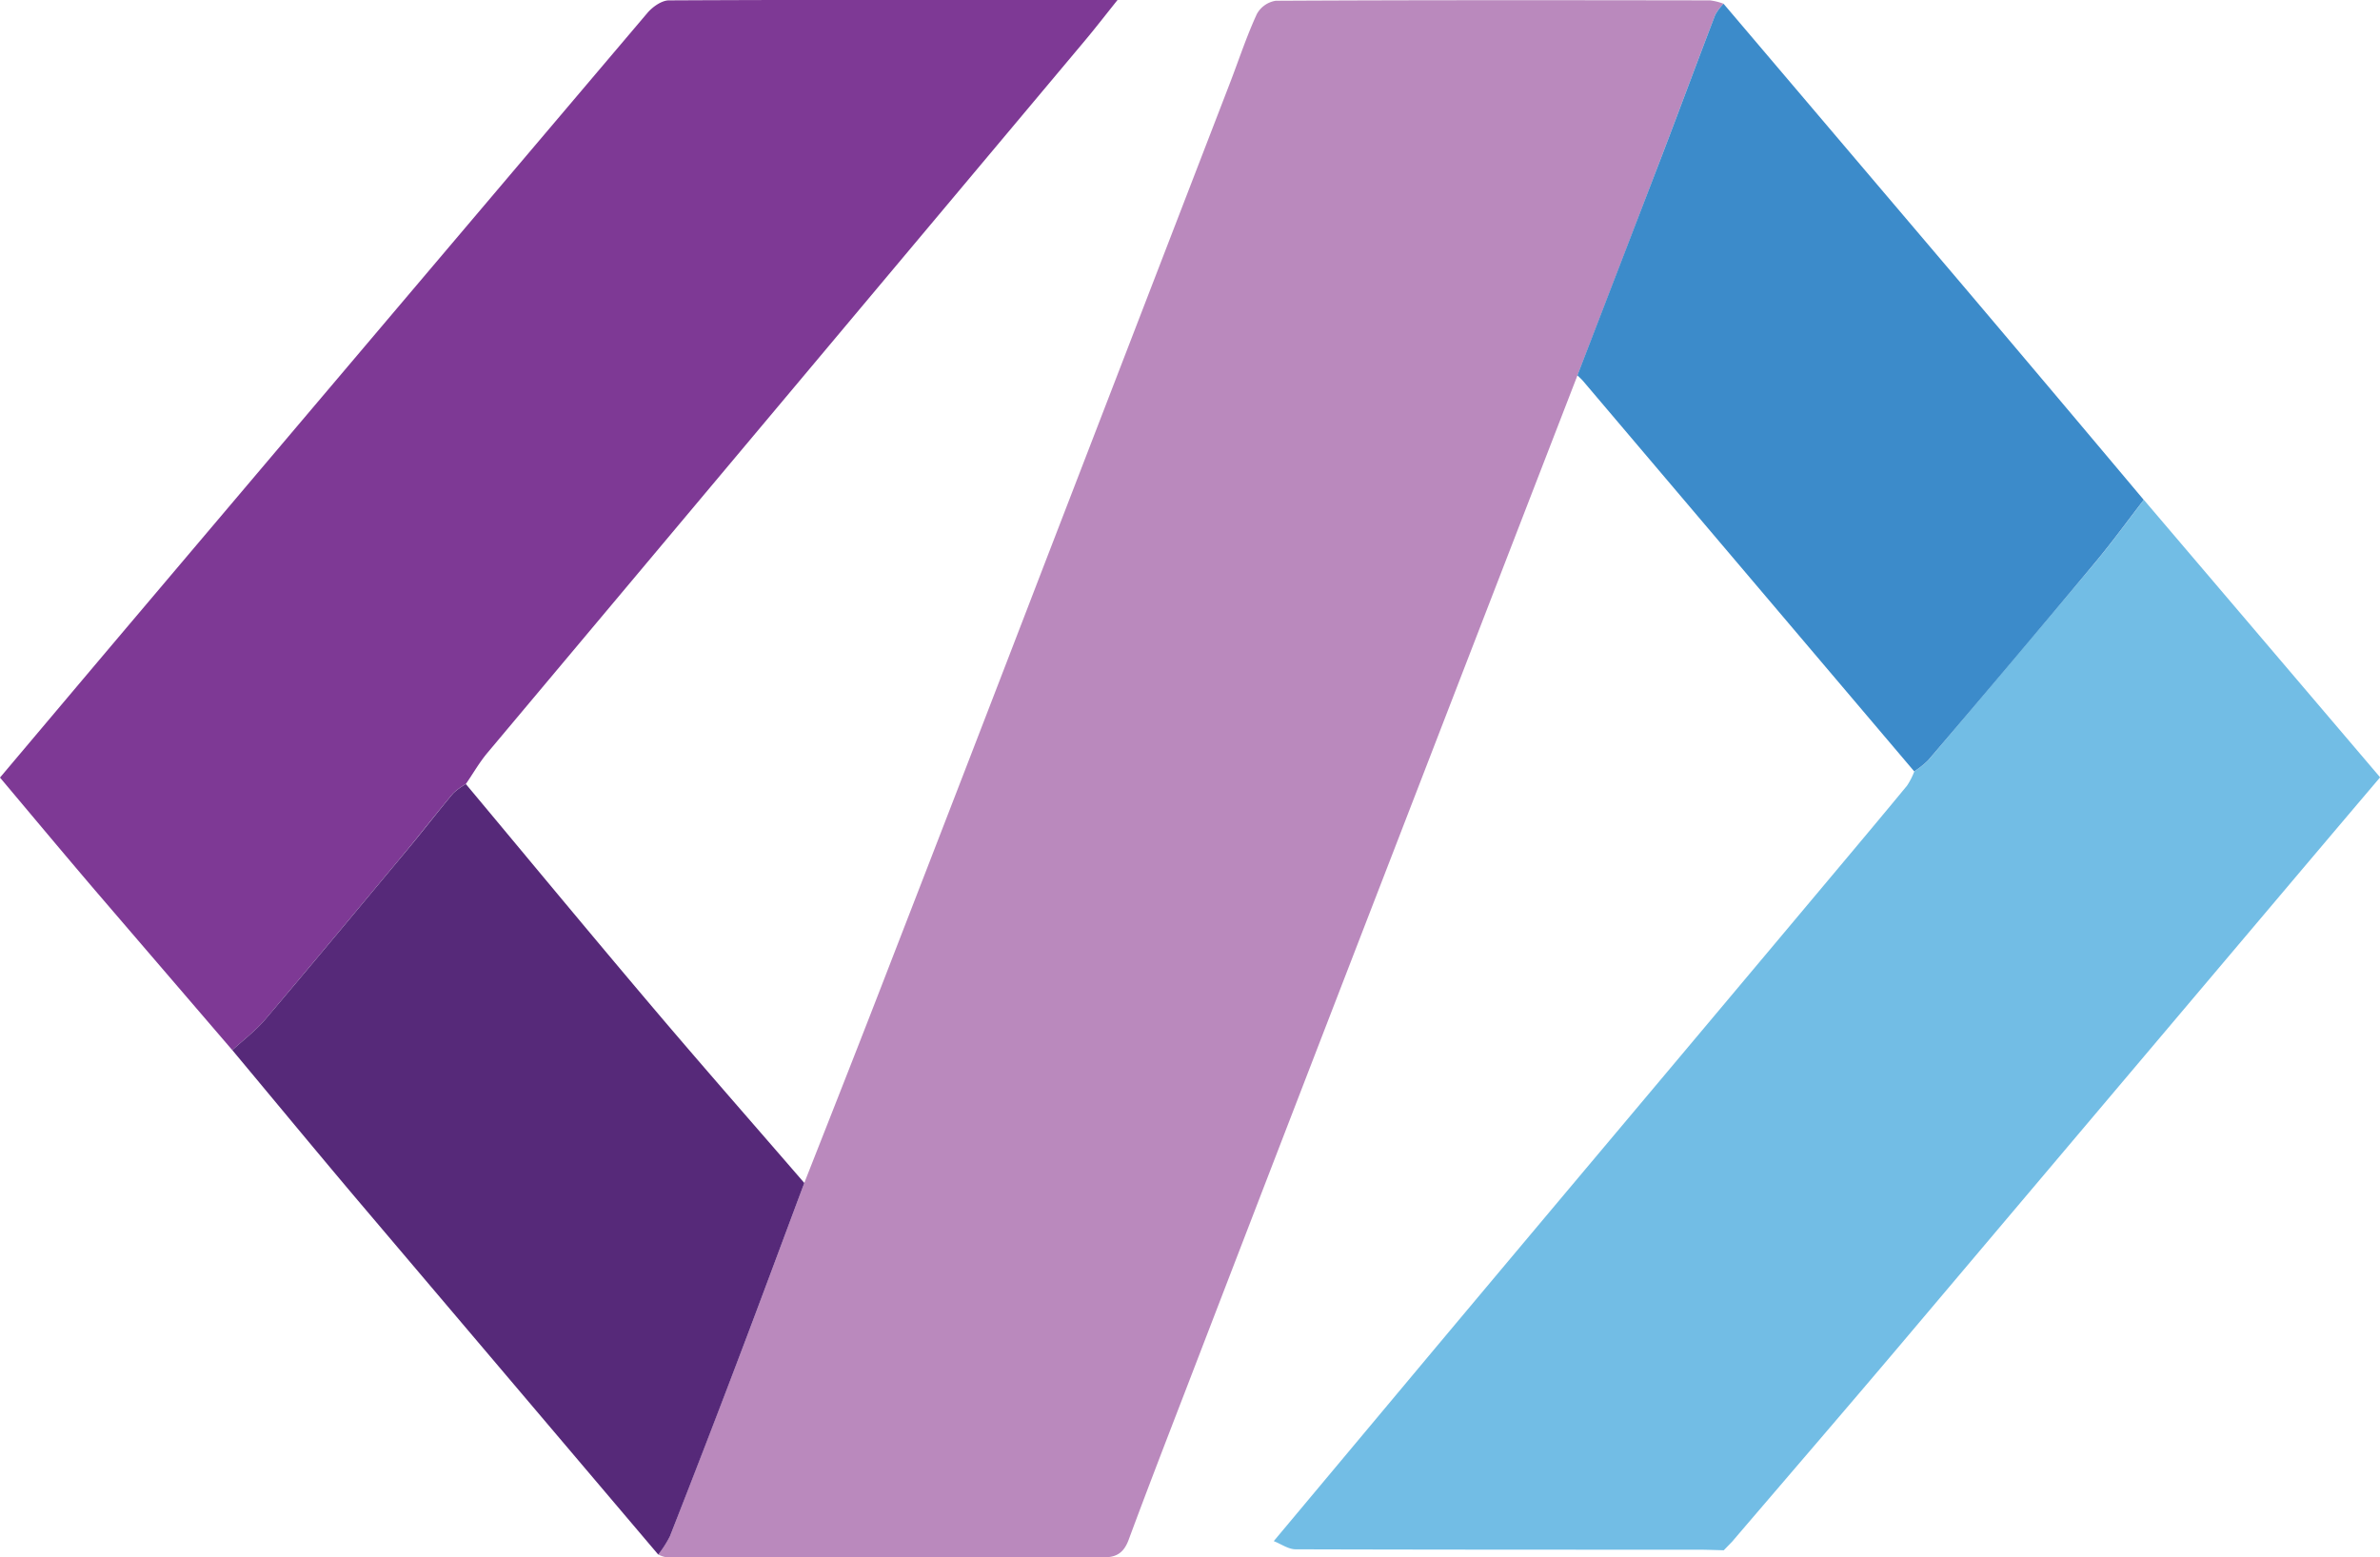 <svg id="a7292a5a-1cb8-4676-9b5e-25a962d7ad8c" data-name="Layer 1" xmlns="http://www.w3.org/2000/svg" viewBox="0 0 571.25 373.9"><defs><style>.f7732da3-26af-468e-a164-09deb5c8fb5f{fill:#ba89bd;}.f01329da-7a8f-4997-986d-925ff8f9fb1d{fill:#7e3995;}.b48eaa5d-e3e4-45a9-9cf4-7f455dc8d34f{fill:#72bde5;}.afdb9a88-45b4-4d94-aca5-de272694454c{fill:#562979;}.b794fafc-190a-4fa5-85c8-b1778706835e{fill:#3c8bca;}.ba63f24b-9a70-459c-bb7d-0df81a9ae720{fill:#92c6e3;}</style></defs><path class="f7732da3-26af-468e-a164-09deb5c8fb5f" d="M390.64,161.7Q368.8,218.16,347,274.62,321.72,340,296.58,405.39c-4.6,11.94-9.22,23.87-13.66,35.87-1.09,2.94-2.74,4.23-5.85,4.23q-52.65-.06-105.28-.05a5.82,5.82,0,0,1-1.79-.63,26.16,26.16,0,0,0,2.81-4.4q8.44-21.62,16.7-43.29c5.25-13.82,10.37-27.69,15.55-41.53,7-17.77,14-35.52,20.86-53.31q18.65-48.1,37.16-96.25l44.1-114.39c2.15-5.57,4-11.26,6.51-16.7a6.28,6.28,0,0,1,4.54-3.17c34.74-.18,69.48-.14,104.22-.09a13.93,13.93,0,0,1,3.25.81,12.39,12.39,0,0,0-2,2.67c-4.26,11.11-8.39,22.28-12.64,33.4Q400.91,135.16,390.64,161.7Z" transform="translate(-12.01 -71.59)"/><path class="f01329da-7a8f-4997-986d-925ff8f9fb1d" d="M67.77,323.72q-16.54-19.26-33.09-38.54c-7.54-8.84-15-17.77-22.67-26.9,10.18-12.07,20.23-24,30.3-35.91q62.52-73.87,125.1-147.69c1.23-1.44,3.41-3,5.16-3,35.58-.17,71.17-.13,107.7-.13-2.9,3.62-5.32,6.76-7.87,9.8Q200.76,166.8,129.11,252.21c-2,2.36-3.53,5.07-5.28,7.61a15.87,15.87,0,0,0-3.06,2.24c-3.56,4.25-7,8.65-10.49,12.92-11.5,13.82-23,27.66-34.61,41.37C73.35,319.08,70.42,321.28,67.77,323.72Z" transform="translate(-12.01 -71.59)"/><path class="b48eaa5d-e3e4-45a9-9cf4-7f455dc8d34f" d="M317.74,441.6q19.17-22.92,38.34-45.84,21.6-25.78,43.25-51.53Q425,313.69,450.6,283.16c6.4-7.63,12.81-15.26,19.14-22.94a17.29,17.29,0,0,0,1.75-3.43,21,21,0,0,0,3.32-2.64q20-23.64,40-47.39c4.1-4.9,7.86-10.1,11.77-15.16l56.71,66.62c-8.49,10-16.84,19.87-25.17,29.73Q513.29,341,468.47,394.06C455,410,441.33,425.85,427.75,441.74l-2,2.06,0,0c-2-.05-4-.13-6-.14-32.24,0-64.48,0-96.71-.09C321.28,443.59,319.51,442.3,317.74,441.6Z" transform="translate(-12.01 -71.59)"/><path class="afdb9a88-45b4-4d94-aca5-de272694454c" d="M67.77,323.72c2.65-2.44,5.58-4.64,7.9-7.37C87.3,302.64,98.78,288.8,110.28,275c3.54-4.27,6.93-8.67,10.49-12.92a15.87,15.87,0,0,1,3.06-2.24c14.81,17.73,29.52,35.53,44.45,53.15,12.12,14.32,24.51,28.42,36.78,42.62-5.18,13.84-10.3,27.71-15.55,41.53q-8.23,21.69-16.7,43.29a26.16,26.16,0,0,1-2.81,4.4q-36.42-42.94-72.85-85.91C87.29,347.24,77.56,335.45,67.77,323.72Z" transform="translate(-12.01 -71.59)"/><path class="b794fafc-190a-4fa5-85c8-b1778706835e" d="M526.55,191.6c-3.91,5.06-7.67,10.26-11.77,15.16q-19.87,23.81-40,47.39a21,21,0,0,1-3.32,2.64L392,163.09c-.42-.49-.92-.93-1.38-1.39q10.23-26.56,20.44-53.14c4.25-11.12,8.38-22.29,12.64-33.4a12.39,12.39,0,0,1,2-2.67q28.73,33.83,57.45,67.65Q504.9,165.82,526.55,191.6Z" transform="translate(-12.01 -71.59)"/><path class="ba63f24b-9a70-459c-bb7d-0df81a9ae720" d="M425.77,443.8l2-2.06Z" transform="translate(-12.01 -71.59)"/></svg>